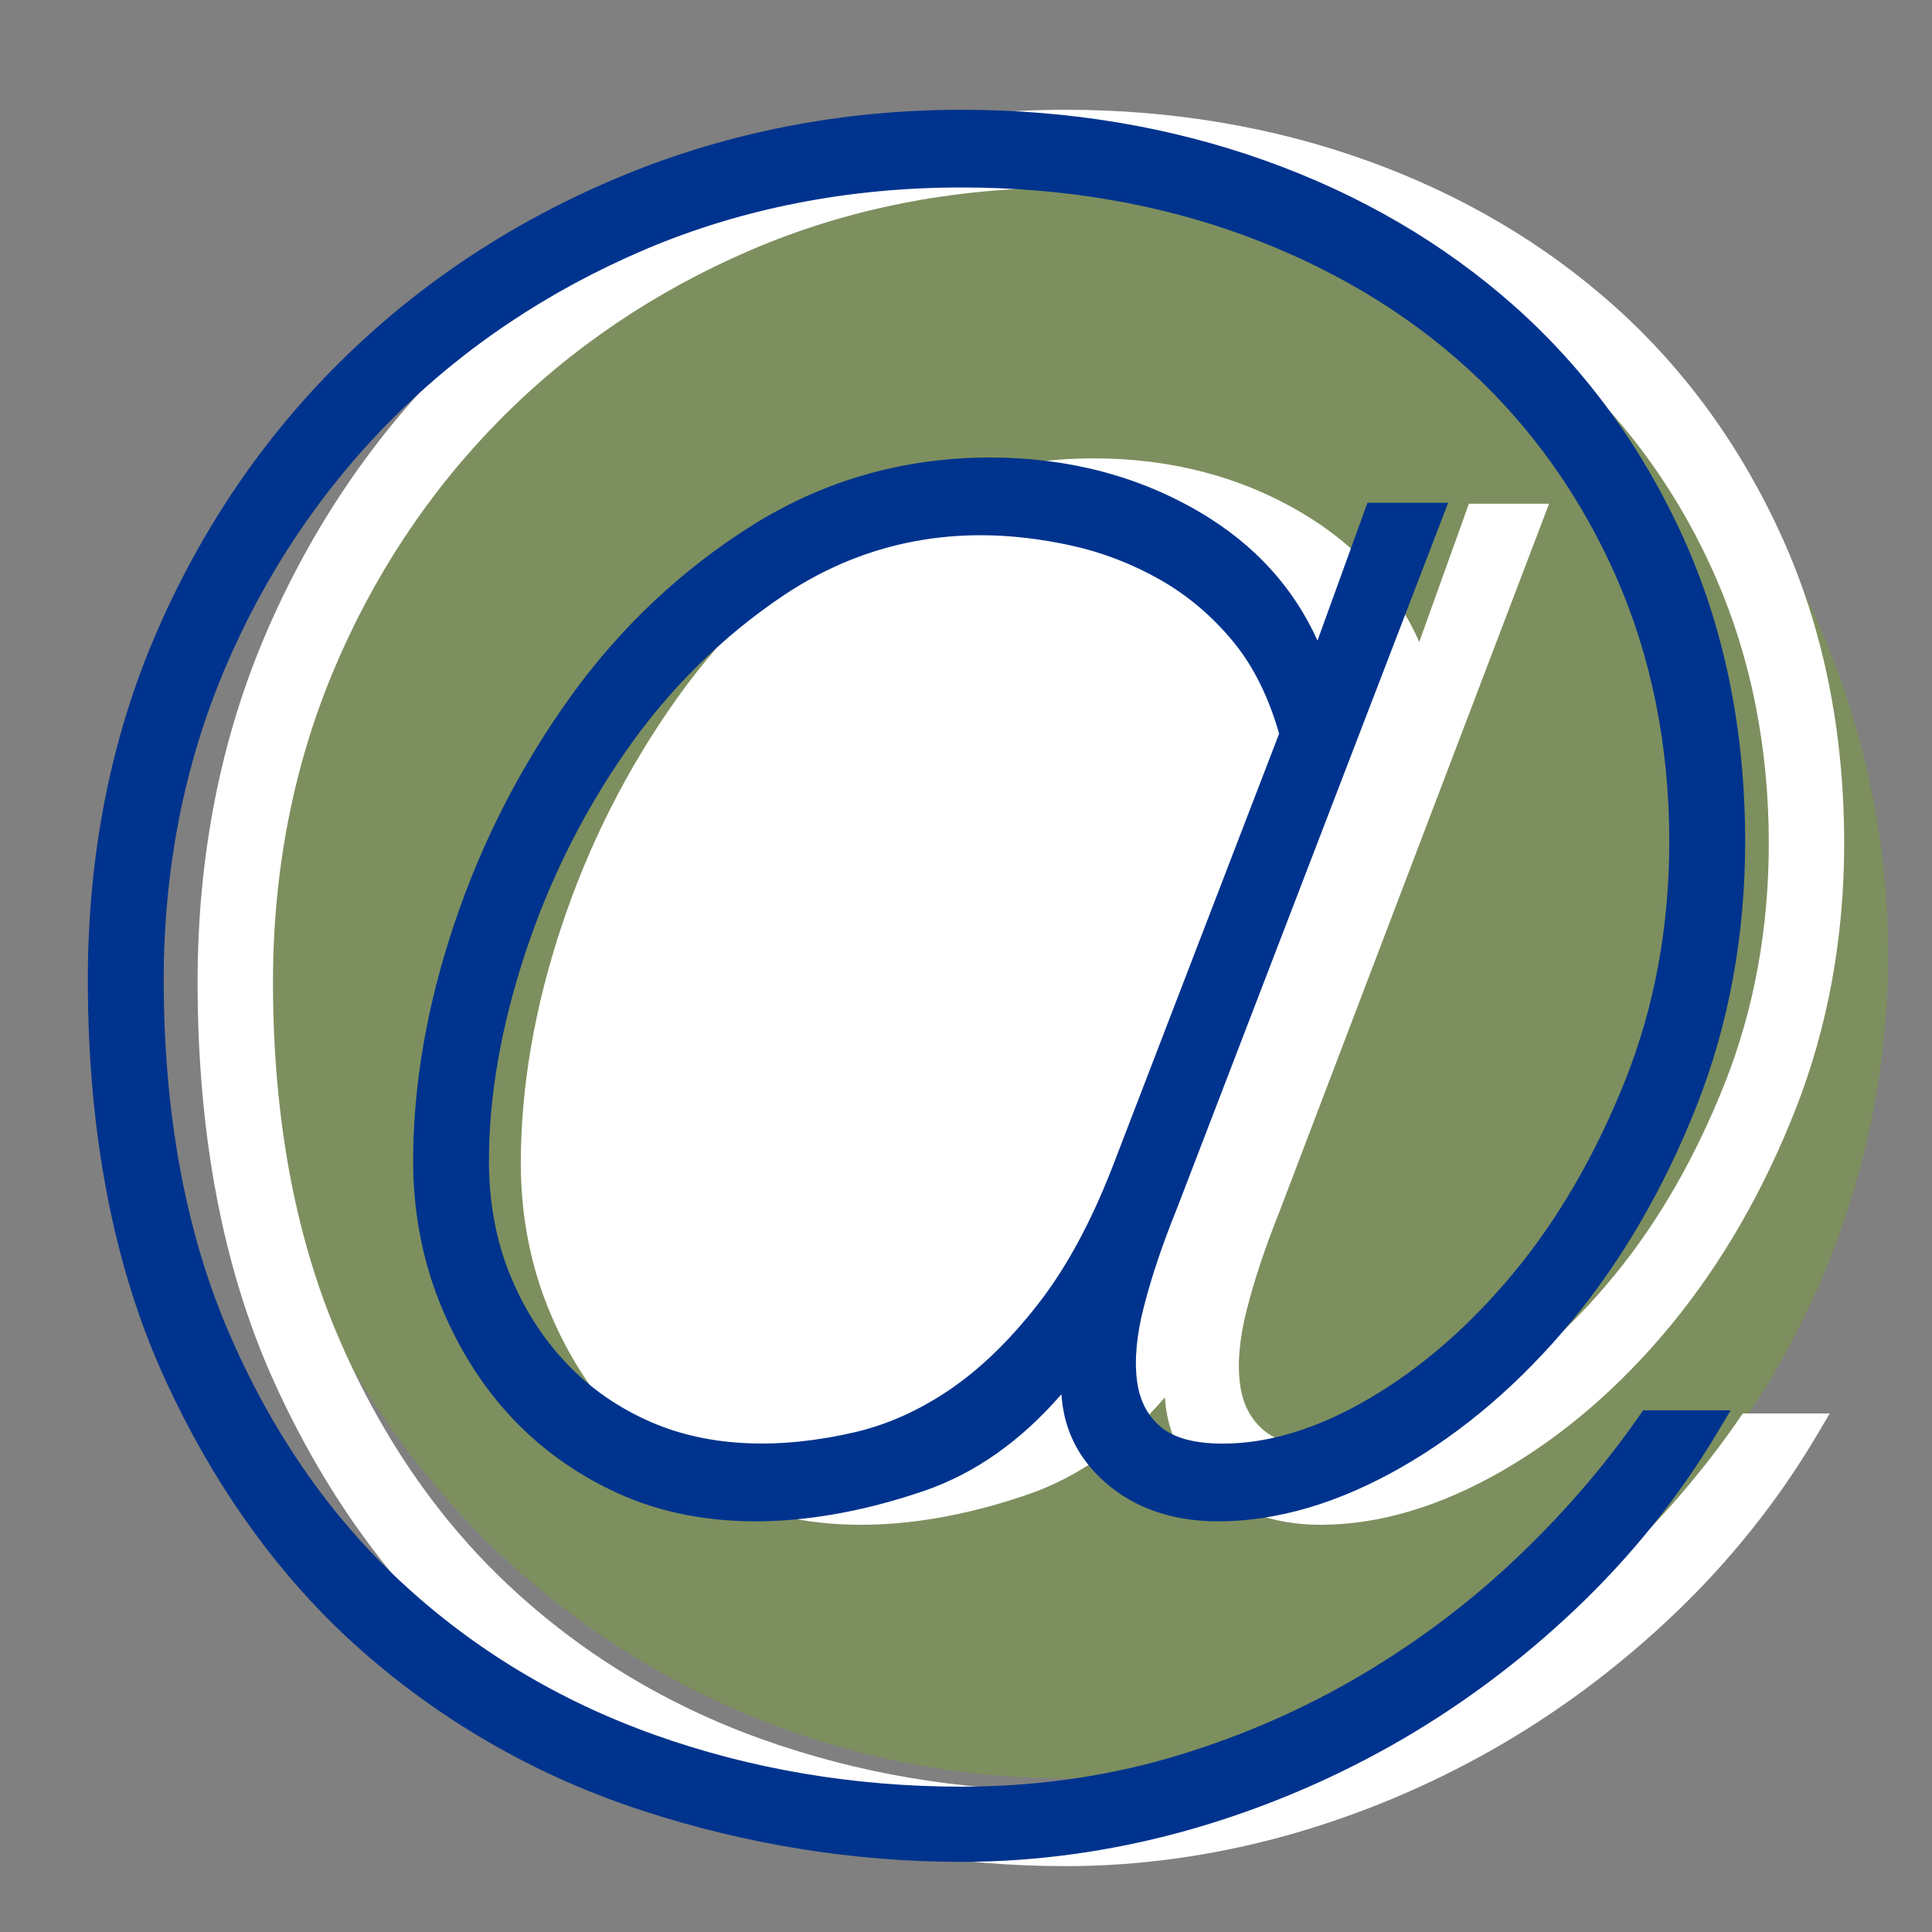 <?xml version="1.0" encoding="UTF-8"?>
<svg width="88px" height="88px" viewBox="0 0 88 88" version="1.1" xmlns="http://www.w3.org/2000/svg" xmlns:xlink="http://www.w3.org/1999/xlink">
    <rect x="0" y="0" width="88" height="88" fill="#808080" stroke="none"/>
    <!-- Generator: Sketch 52.6 (67491) - http://www.bohemiancoding.com/sketch -->
    <title>Icons/at3</title>
    <desc>Created with Sketch.</desc>
    <g id="Icons/at3" stroke="none" stroke-width="1" fill="none" fill-rule="evenodd">
        <circle id="Oval" fill="#7AA52B" opacity="0.4" cx="48.5" cy="43.5" r="37.5"></circle>
        <path d="M79.191,64.659 C77.573,67.004 75.653,69.237 73.476,71.296 C71.302,73.356 68.868,75.17 66.236,76.7 C63.615,78.222 60.785,79.43 57.833,80.285 C54.892,81.133 51.764,81.567 48.542,81.567 C43.691,81.567 39.024,80.77 34.67,79.207 C30.33,77.648 26.462,75.3 23.177,72.219 C19.896,69.148 17.257,65.274 15.33,60.707 C13.406,56.144 12.434,50.767 12.434,44.73 C12.434,39.704 13.354,34.948 15.17,30.596 C16.989,26.244 19.545,22.382 22.764,19.126 C25.986,15.863 29.84,13.259 34.222,11.378 C38.604,9.5 43.424,8.548 48.542,8.548 C53.097,8.548 57.403,9.281 61.333,10.737 C65.25,12.193 68.67,14.248 71.493,16.863 C74.309,19.467 76.552,22.648 78.156,26.311 C79.754,29.974 80.566,34.048 80.566,38.419 C80.566,42.296 79.896,45.959 78.577,49.304 C77.25,52.663 75.566,55.604 73.576,58.037 C71.597,60.467 69.392,62.415 67.035,63.815 C64.708,65.204 62.465,65.904 60.361,65.904 C59.083,65.904 58.135,65.644 57.542,65.13 C56.951,64.622 56.604,63.948 56.483,63.063 C56.354,62.111 56.455,60.959 56.792,59.644 C57.139,58.278 57.635,56.789 58.271,55.207 L70.559,22.944 L66.906,22.944 L64.646,29.237 C63.566,26.815 61.802,24.863 59.389,23.415 C56.58,21.73 53.364,20.878 49.83,20.878 C45.934,20.878 42.32,21.919 39.08,23.967 C35.872,25.996 33.097,28.633 30.837,31.807 C28.587,34.967 26.82,38.452 25.587,42.163 C24.347,45.878 23.722,49.522 23.722,52.993 C23.722,55.252 24.118,57.411 24.899,59.404 C25.68,61.396 26.753,63.152 28.094,64.619 C29.441,66.093 31.063,67.278 32.92,68.141 C36.997,70.041 41.948,69.756 46.861,68.056 C49.146,67.263 51.222,65.785 53.059,63.648 C53.149,65.096 53.701,66.337 54.708,67.359 C56.08,68.744 57.91,69.452 60.149,69.452 C62.823,69.452 65.622,68.615 68.458,66.974 C71.271,65.348 73.861,63.1 76.16,60.296 C78.448,57.504 80.347,54.2 81.802,50.485 C83.26,46.756 84,42.696 84,38.419 C84,33.337 83.055,28.663 81.198,24.533 C79.34,20.4 76.771,16.848 73.562,13.97 C70.361,11.1 66.566,8.863 62.285,7.322 C58.014,5.782 53.389,5 48.542,5 C43.184,5 38.045,6.004 33.267,7.981 C28.486,9.963 24.24,12.752 20.653,16.278 C17.059,19.8 14.191,24.026 12.121,28.837 C10.049,33.656 9,39.004 9,44.73 C9,51.685 10.16,57.785 12.448,62.859 C14.736,67.933 17.778,72.163 21.483,75.437 C25.184,78.704 29.452,81.144 34.17,82.685 C38.865,84.222 43.702,85 48.542,85 C51.875,85 55.239,84.533 58.538,83.622 C61.826,82.707 65,81.385 67.969,79.7 C70.941,78.011 73.729,75.933 76.264,73.515 C78.805,71.093 80.976,68.37 82.722,65.43 L83.344,64.381 L79.382,64.381 C79.382,64.381 79.191,64.659 79.191,64.659 Z" id="Fill-28-Copy" fill="#FFFFFF"></path>
        <path d="M47.25,59.441 C45.967,61.078 44.615,62.382 43.234,63.313 C41.864,64.244 40.421,64.887 38.956,65.231 C35.549,66.025 32.326,65.936 29.66,64.776 C28.157,64.126 26.846,63.21 25.763,62.053 C24.673,60.897 23.813,59.526 23.198,57.982 C22.582,56.445 22.271,54.727 22.271,52.876 C22.271,49.931 22.824,46.757 23.914,43.447 C25.005,40.133 26.556,37.014 28.527,34.188 C30.488,31.38 32.885,29.008 35.657,27.142 C38.386,25.306 41.417,24.379 44.667,24.379 C45.988,24.379 47.382,24.537 48.808,24.852 C50.217,25.162 51.576,25.687 52.852,26.411 C54.107,27.127 55.229,28.077 56.183,29.241 C57.084,30.338 57.784,31.742 58.262,33.419 L50.668,53.16 C49.686,55.691 48.536,57.804 47.25,59.441 Z M74.65,64.514 C73.021,66.853 71.089,69.081 68.897,71.135 C66.709,73.189 64.26,74.999 61.61,76.525 C58.972,78.044 56.123,79.248 53.153,80.102 C50.193,80.948 47.044,81.38 43.8,81.38 C38.918,81.38 34.221,80.586 29.838,79.027 C25.469,77.471 21.576,75.129 18.27,72.055 C14.967,68.992 12.311,65.127 10.371,60.572 C8.435,56.02 7.457,50.655 7.457,44.633 C7.457,39.619 8.383,34.875 10.21,30.534 C12.042,26.193 14.614,22.339 17.854,19.092 C21.097,15.837 24.976,13.239 29.387,11.362 C33.798,9.489 38.649,8.539 43.8,8.539 C48.386,8.539 52.719,9.271 56.675,10.723 C60.618,12.175 64.06,14.226 66.901,16.834 C69.736,19.431 71.994,22.605 73.608,26.259 C75.216,29.913 76.034,33.977 76.034,38.337 C76.034,42.205 75.36,45.859 74.031,49.196 C72.696,52.547 71.001,55.48 68.999,57.908 C67.007,60.332 64.787,62.275 62.414,63.672 C60.072,65.057 57.815,65.755 55.697,65.755 C54.411,65.755 53.457,65.497 52.859,64.983 C52.265,64.477 51.915,63.805 51.793,62.922 C51.664,61.972 51.765,60.823 52.104,59.511 C52.453,58.148 52.953,56.663 53.593,55.085 L65.962,22.901 L62.285,22.901 L60.01,29.178 C58.923,26.762 57.148,24.815 54.718,23.37 C51.891,21.689 48.654,20.839 45.097,20.839 C41.176,20.839 37.538,21.877 34.276,23.92 C31.047,25.945 28.255,28.576 25.979,31.742 C23.715,34.894 21.936,38.37 20.695,42.072 C19.448,45.778 18.818,49.414 18.818,52.876 C18.818,55.129 19.217,57.283 20.003,59.271 C20.79,61.259 21.87,63.01 23.218,64.473 C24.574,65.944 26.207,67.126 28.077,67.987 C32.18,69.882 37.163,69.598 42.108,67.902 C44.408,67.111 46.498,65.637 48.347,63.505 C48.438,64.95 48.994,66.188 50.007,67.207 C51.388,68.589 53.23,69.295 55.483,69.295 C58.175,69.295 60.992,68.46 63.847,66.823 C66.678,65.201 69.285,62.958 71.599,60.162 C73.902,57.376 75.814,54.08 77.278,50.374 C78.746,46.654 79.49,42.604 79.49,38.337 C79.49,33.268 78.54,28.605 76.67,24.486 C74.8,20.362 72.214,16.819 68.984,13.948 C65.762,11.085 61.942,8.854 57.633,7.317 C53.334,5.78 48.679,5 43.8,5 C38.408,5 33.235,6.001 28.426,7.974 C23.613,9.951 19.339,12.733 15.729,16.25 C12.112,19.764 9.225,23.98 7.142,28.779 C5.055,33.586 4,38.921 4,44.633 C4,51.571 5.167,57.657 7.47,62.718 C9.774,67.78 12.835,71.999 16.564,75.265 C20.29,78.524 24.585,80.959 29.335,82.496 C34.06,84.029 38.928,84.805 43.8,84.805 C47.155,84.805 50.542,84.34 53.862,83.431 C57.172,82.518 60.366,81.199 63.354,79.518 C66.346,77.833 69.152,75.761 71.704,73.348 C74.262,70.932 76.446,68.216 78.204,65.282 L78.83,64.237 L74.842,64.237 C74.842,64.237 74.65,64.514 74.65,64.514 Z" id="Fill-28" fill="#00338D"></path>
    </g>
</svg>
